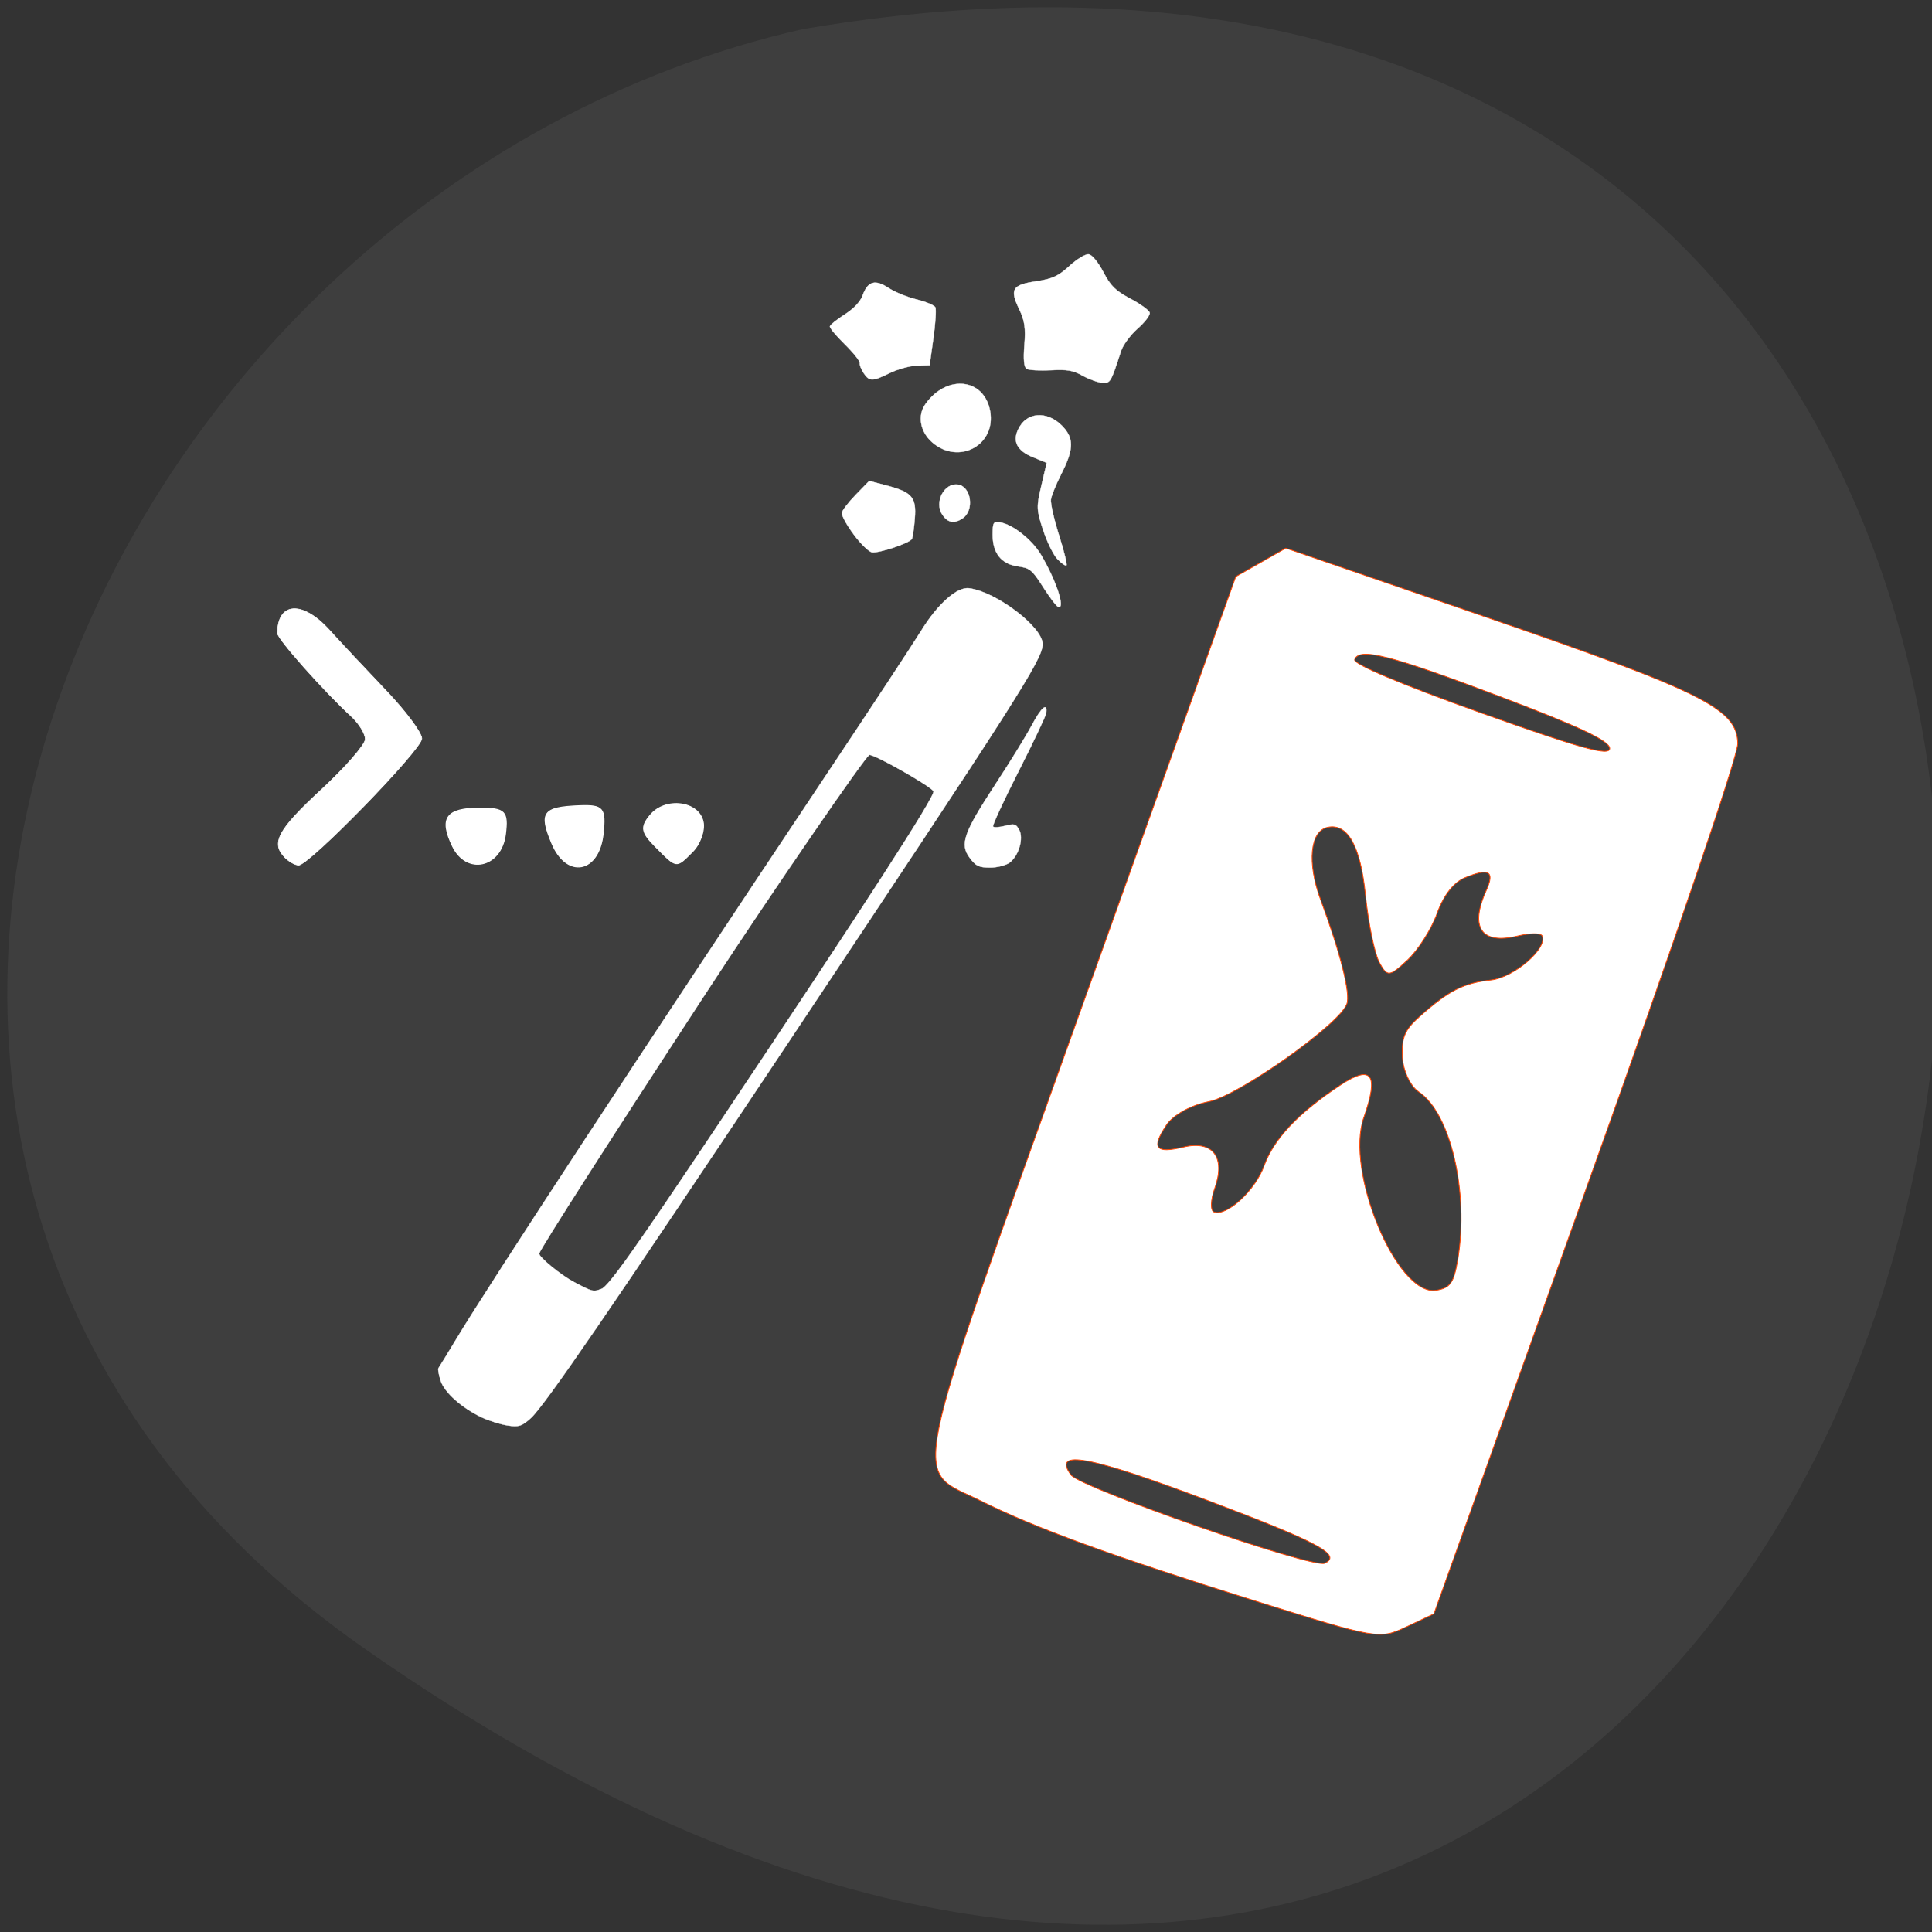<svg xmlns="http://www.w3.org/2000/svg" viewBox="0 0 256 256"><rect x="0" y="0" width="256" height="256" fill="#333333" stroke="none"/><g fill="#3e3e3e" color="#000"><path d="M 219.27,843.52 C 378.99,1071.5 -36.39,1144.06 4.81,901.81 26.646,805.46 155.29,752.19 219.27,843.52 z" transform="matrix(0 1 1 0 -795.4 -0.956)"/></g><g transform="matrix(0.683 0.096 -0.095 0.671 40.38 -25.2)" fill="#fff"><path d="m 174.07 309.01 c -13.917 -4.752 -14.337 2.138 6.01 -98.49 l 17.671 -87.39 l 4.374 -3.437 l 4.374 -3.437 l 39.604 7.832 c 43.781 8.658 50.563 10.984 51.628 17.703 0.38 2.4 -6.458 39.07 -16.858 90.4 l -17.498 86.37 l -4.863 3.257 c -4.812 3.223 -5.125 3.213 -29.789 -0.939 -28.16 -4.742 -43.566 -8.088 -54.653 -11.874 z m 67.18 2.734 c 3.088 -2.077 -1.731 -3.881 -23.981 -8.977 -23.637 -5.415 -30.991 -5.755 -26.691 -1.236 2.156 2.265 48.577 11.622 50.671 10.213 z m 17.13 -62.5 c 0.281 -13.354 -5.338 -28.09 -11.95 -31.33 -1.727 -0.847 -3.538 -3.657 -4.03 -6.243 -0.728 -3.865 -0.326 -5.373 2.255 -8.471 4.787 -5.745 7.378 -7.59 12.519 -8.913 4.305 -1.108 9.962 -7.713 8.518 -9.945 -0.33 -0.511 -2.428 -0.193 -4.662 0.706 -6.679 2.689 -9.377 -0.326 -7.171 -8.01 1.124 -3.916 -0.096 -4.428 -4.402 -1.847 -2.04 1.223 -3.594 3.974 -4.349 7.701 -0.646 3.189 -2.622 7.618 -4.391 9.842 -2.965 3.728 -3.378 3.819 -5.28 1.174 -1.135 -1.578 -3.138 -7.292 -4.452 -12.698 -2.267 -9.33 -5.319 -13.407 -9.01 -12.04 -3.249 1.208 -2.977 7.447 0.621 14.216 5.249 9.876 8.225 17.322 7.787 19.484 -0.839 4.139 -18.16 20.746 -23.624 22.648 -3.235 1.127 -6.41 3.547 -7.403 5.642 -2.333 4.925 -1.346 5.926 3.803 3.852 5.403 -2.175 8.347 0.812 7.06 7.164 -0.477 2.356 -0.247 4.414 0.512 4.574 2.559 0.537 7.267 -5.336 8.278 -10.326 1.099 -5.426 5.125 -11.198 12.35 -17.708 5.404 -4.869 7.05 -3.11 5.316 5.663 -2.163 10.914 11.11 33.682 18.36 31.495 2.667 -0.804 3.238 -1.938 3.336 -6.632 z m 15.13 -103.01 c -0.168 -1.444 -6.179 -3.359 -21.965 -6.995 -22.286 -5.134 -28.43 -5.828 -28.947 -3.273 -0.182 0.899 9.585 3.534 25.424 6.858 19.924 4.182 25.667 4.95 25.489 3.41 z" stroke="#ff4500" stroke-width="0.151"/><g stroke="#fff" stroke-width="0.042" transform="matrix(1.449 0 0 1.475 -11.958 1.42)"><path d="m 61.39 206.8 c -2.826 -0.883 -5.382 -2.587 -6.098 -4.066 -0.363 -0.749 -0.6 -1.463 -0.527 -1.588 0.073 -0.124 0.892 -2.02 1.82 -4.202 3.374 -7.952 19.339 -41.86 37.834 -80.36 4.7 -9.783 9.193 -19.278 9.985 -21.1 1.694 -3.895 3.931 -6.525 5.551 -6.525 3.705 0 10.414 3.779 10.673 6.01 0.237 2.044 -2.209 7.402 -26.295 57.61 -18.11 37.746 -24.931 51.49 -26.498 53.39 -1.016 1.232 -1.434 1.433 -2.933 1.409 -0.962 -0.015 -2.542 -0.276 -3.512 -0.579 z m 13.307 -19.08 c 0.875 -0.468 3.599 -5.739 12.216 -23.629 15.431 -32.04 22.477 -47.27 22.12 -47.822 -0.375 -0.587 -8.522 -3.803 -9.09 -3.586 -0.481 0.184 -10.17 19.666 -16.722 33.621 -9.923 21.14 -17.355 37.38 -17.355 37.923 0 0.461 3.231 2.428 5.082 3.094 2.658 0.956 2.695 0.96 3.741 0.4 z"/><path d="m 115.03 124.34 c -1.589 -1.589 -1.276 -3.162 2.02 -10.166 1.49 -3.166 3.135 -6.934 3.654 -8.373 0.915 -2.536 1.666 -3.382 1.672 -1.883 0.002 0.403 -1.147 4.089 -2.552 8.191 -1.405 4.102 -2.448 7.565 -2.318 7.695 0.13 0.13 0.833 -0.011 1.562 -0.312 1.19 -0.493 1.387 -0.466 1.927 0.258 0.767 1.029 0.427 3.409 -0.639 4.475 -0.434 0.434 -1.556 0.892 -2.493 1.018 -1.458 0.196 -1.866 0.066 -2.833 -0.9 z"/><path d="m 93.79 84.03 c -1.085 -1.101 -1.968 -2.278 -1.962 -2.616 0.006 -0.337 0.684 -1.532 1.507 -2.654 l 1.497 -2.041 l 2.356 0.277 c 3.477 0.409 4.147 0.997 4.321 3.794 0.079 1.278 0.08 2.515 0.001 2.75 -0.194 0.574 -4.03 2.493 -4.985 2.493 -0.419 0 -1.65 -0.901 -2.734 -2 z"/><path d="m 102.41 70.51 c -1.802 -1.154 -2.496 -3.244 -1.632 -4.914 2.243 -4.338 7.228 -4.498 8.622 -0.277 1.432 4.338 -3.084 7.692 -6.989 5.191 z"/><path d="m 92.09 62.66 c -0.381 -0.421 -0.693 -0.98 -0.693 -1.242 0 -0.262 -1.036 -1.242 -2.302 -2.178 -1.266 -0.935 -2.302 -1.868 -2.302 -2.073 0 -0.205 0.775 -1.036 1.722 -1.847 1.084 -0.928 1.824 -1.972 1.997 -2.818 0.403 -1.97 1.335 -2.391 3.263 -1.471 0.873 0.416 2.625 0.861 3.894 0.988 1.269 0.127 2.446 0.439 2.615 0.692 0.169 0.253 0.31 2.092 0.314 4.086 l 0.006 3.625 l -1.663 0.281 c -0.915 0.155 -2.469 0.827 -3.453 1.494 -2.108 1.429 -2.479 1.479 -3.399 0.463 z"/><path d="m 120.91 58.977 c -1.41 -0.542 -2.086 -0.565 -4.289 -0.144 -1.438 0.275 -2.876 0.4 -3.195 0.277 -0.39 -0.15 -0.636 -1.156 -0.75 -3.08 -0.134 -2.253 -0.418 -3.227 -1.341 -4.607 -1.646 -2.459 -1.384 -3.081 1.678 -3.983 2.102 -0.619 2.843 -1.095 4.107 -2.638 0.849 -1.036 1.89 -1.883 2.313 -1.883 0.443 0 1.399 0.876 2.251 2.062 1.231 1.713 1.917 2.221 4.056 3 1.416 0.516 2.669 1.185 2.784 1.486 0.115 0.301 -0.465 1.336 -1.29 2.299 -0.828 0.967 -1.617 2.425 -1.762 3.253 -0.761 4.35 -0.793 4.428 -1.859 4.515 -0.566 0.046 -1.783 -0.205 -2.704 -0.559 z"/><path d="m 120.99 83.51 c -0.601 -0.472 -1.691 -2.076 -2.424 -3.564 -1.253 -2.545 -1.315 -2.887 -1.052 -5.791 l 0.28 -3.086 l -1.909 -0.481 c -2.347 -0.591 -3.117 -1.84 -2.32 -3.764 0.951 -2.297 3.811 -2.554 5.983 -0.539 1.405 1.304 1.48 2.755 0.314 6.143 -0.46 1.338 -0.837 2.856 -0.837 3.374 0 0.517 0.779 2.565 1.732 4.55 0.953 1.985 1.641 3.701 1.529 3.813 -0.112 0.112 -0.695 -0.183 -1.295 -0.656 z"/><path d="m 119.67 87.49 c -1.812 -2.12 -2.107 -2.302 -3.745 -2.302 -2.227 0 -3.569 -1.283 -3.897 -3.726 -0.212 -1.58 -0.154 -1.715 0.739 -1.715 1.659 0 4.528 1.675 5.981 3.492 2.433 3.043 4.192 6.553 3.284 6.553 -0.218 0 -1.281 -1.036 -2.362 -2.302 z"/><path d="m 105.07 79.82 c -1.344 -1.486 -0.386 -4.257 1.473 -4.257 1.774 0 2.66 3.058 1.255 4.33 -0.995 0.9 -1.868 0.877 -2.727 -0.073 z"/></g></g><g fill="#fff" stroke="#fff"><path d="m 37.764 113.64 c -1.906 -1.906 -0.967 -3.664 4.814 -9.01 3.197 -2.958 5.817 -5.966 5.823 -6.684 0.006 -0.718 -0.832 -2.081 -1.861 -3.03 -3.622 -3.335 -9.774 -10.258 -9.774 -11 0 -4.167 3.314 -4.372 6.888 -0.427 1.473 1.625 4.83 5.213 7.461 7.971 2.631 2.759 4.781 5.64 4.778 6.403 -0.006 1.448 -14.923 16.776 -16.327 16.776 -0.442 0 -1.253 -0.449 -1.802 -0.998 z" stroke-width="0.083"/><path d="m 59.955 112.11 c -1.782 -3.712 -0.826 -5.03 3.649 -5.03 3.324 0 3.75 0.441 3.363 3.48 -0.562 4.415 -5.15 5.429 -7.01 1.55 z" stroke-width="0.132"/><path d="m 73.12 111.74 c -1.705 -4.067 -1.181 -4.785 3.635 -4.977 3.165 -0.126 3.531 0.306 3.161 3.727 -0.562 5.192 -4.816 5.974 -6.796 1.249 z" stroke-width="0.134"/><path d="m 86.87 112.22 c -1.924 -1.938 -2.039 -2.62 -0.711 -4.218 2.02 -2.429 6.488 -1.837 7.02 0.929 0.222 1.162 -0.415 2.931 -1.414 3.929 -2.201 2.198 -2.054 2.217 -4.89 -0.641 z" stroke-width="0.121"/></g></svg>